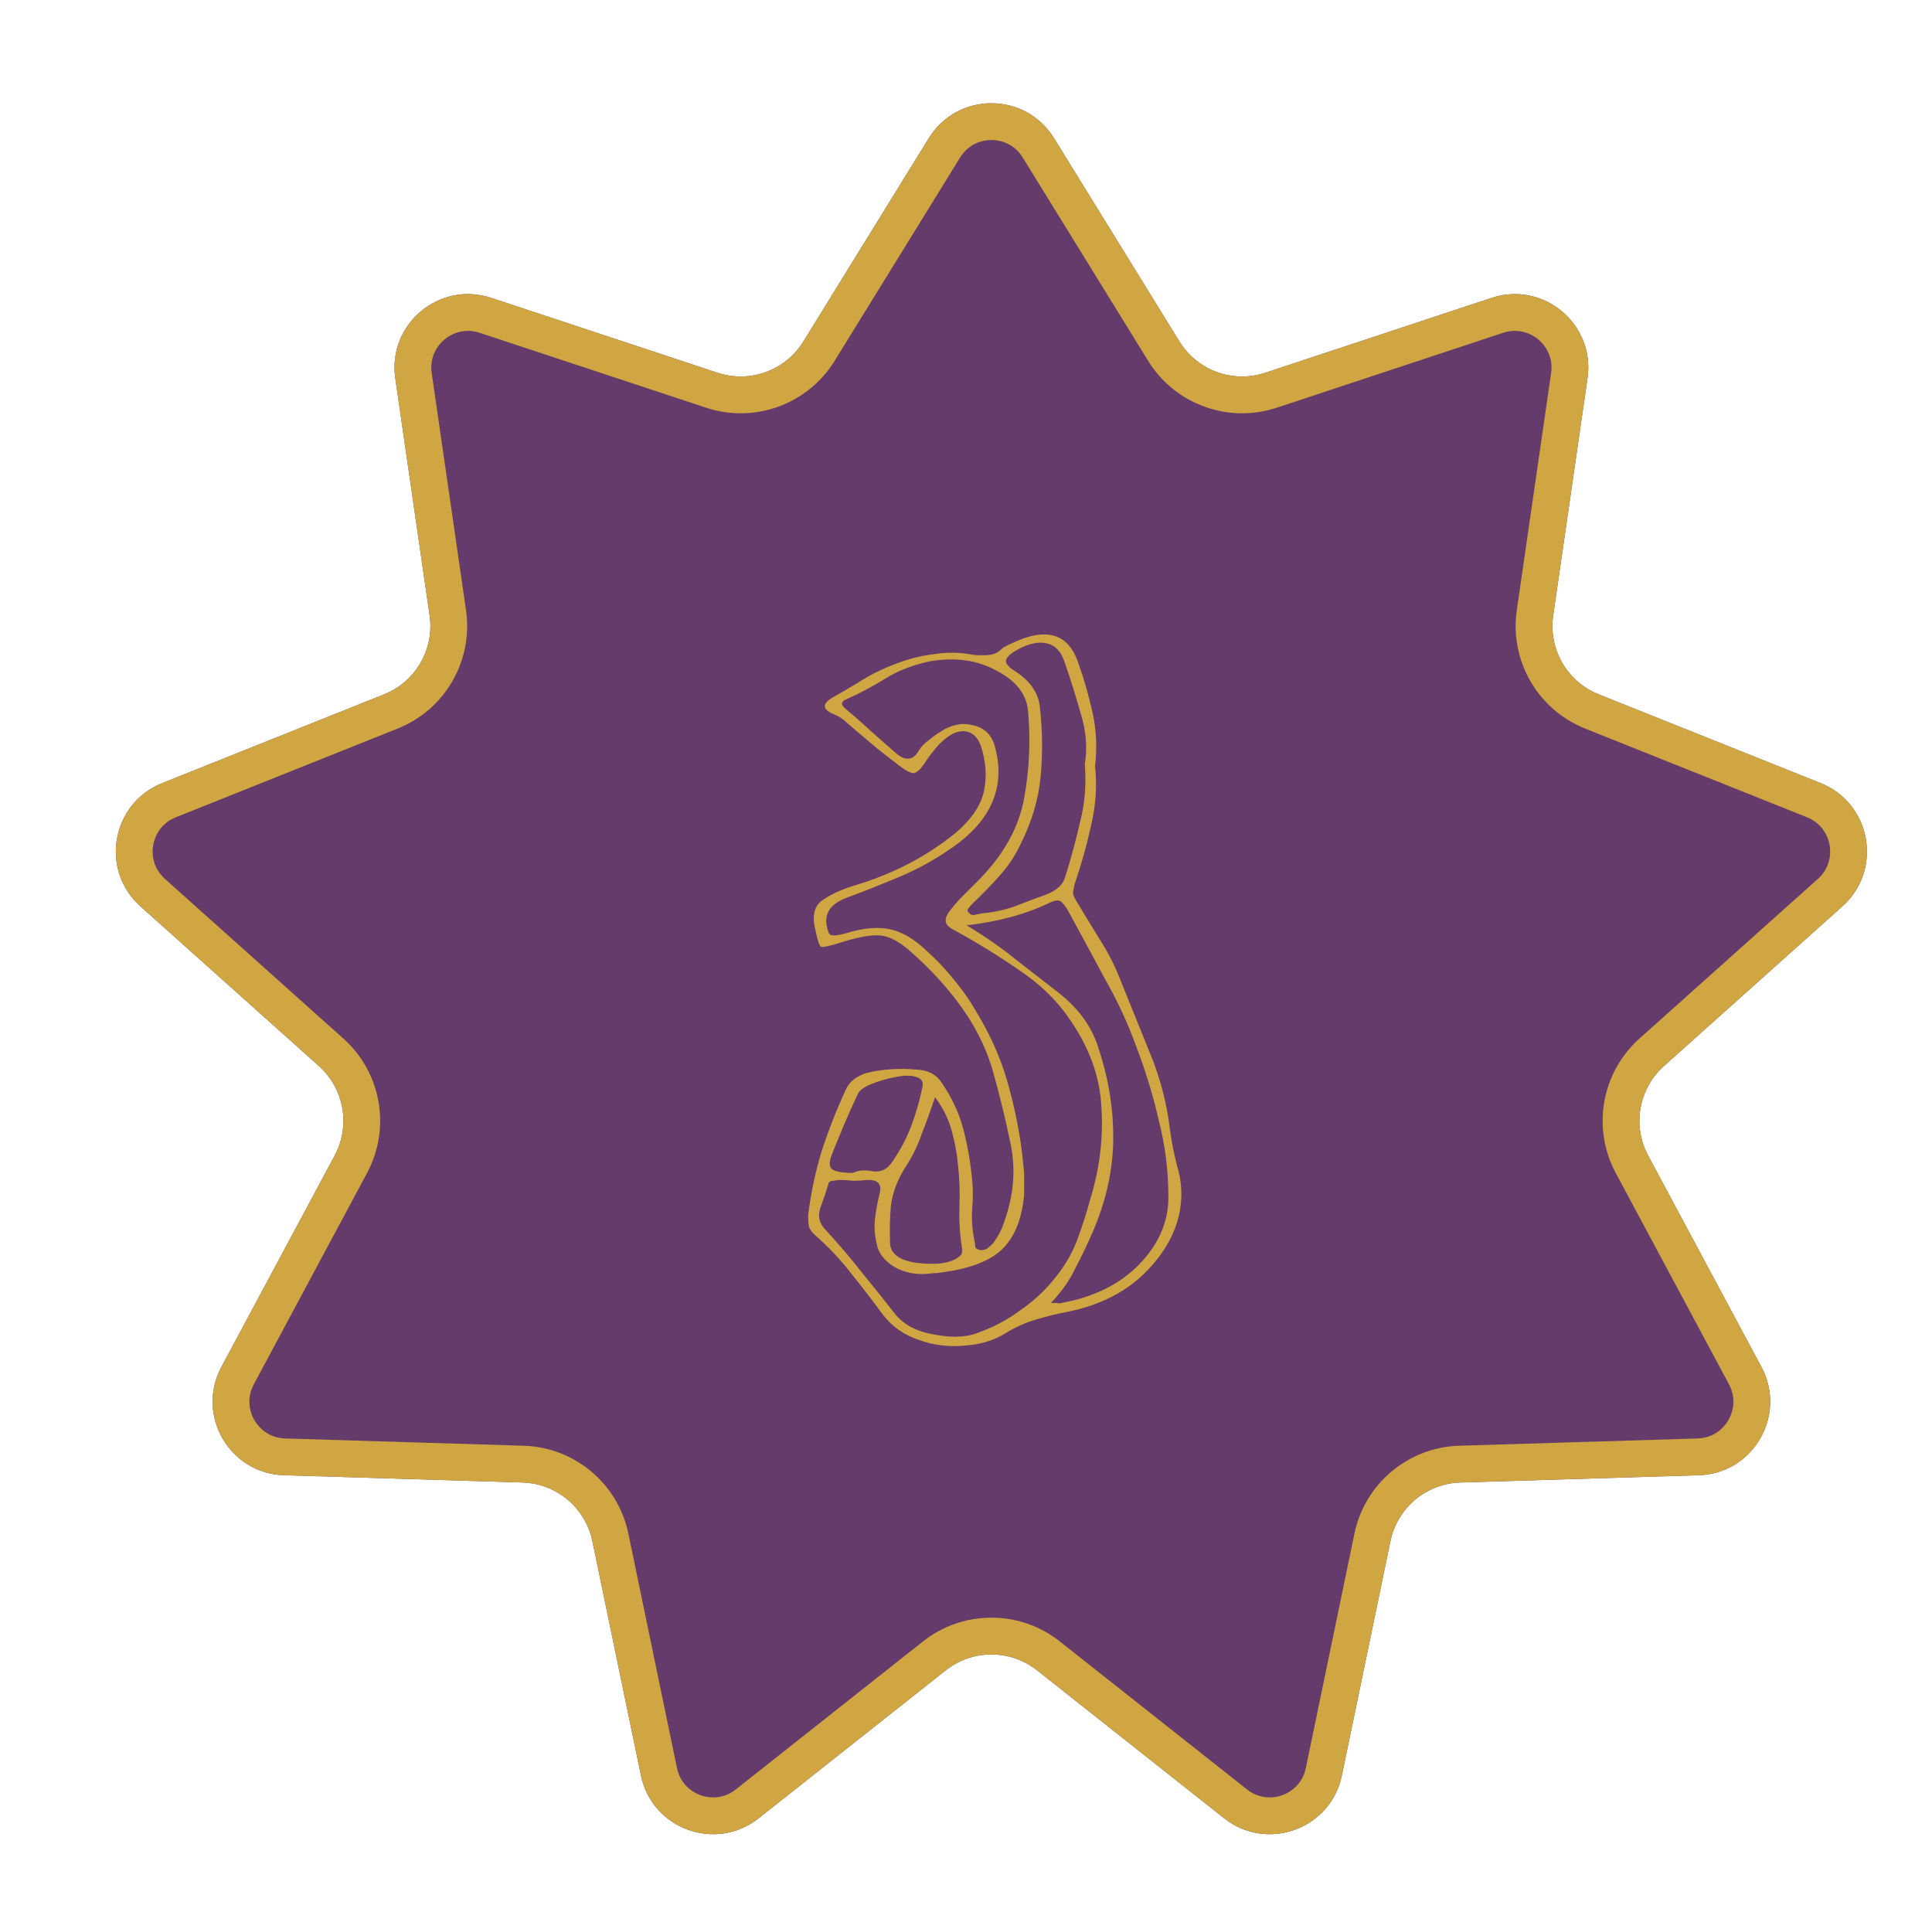 <svg width="300" height="298" viewBox="0 0 300 298" fill="none" xmlns="http://www.w3.org/2000/svg">
<g filter="url(#filter0_d_326_4)">
<path d="M139.221 16.457C143.684 9.222 154.205 9.222 158.668 16.457L178.147 48.03C180.926 52.534 186.435 54.54 191.459 52.878L226.614 41.249C234.676 38.582 242.727 45.329 241.51 53.733L236.18 90.566C235.424 95.789 238.345 100.851 243.245 102.811L277.715 116.596C285.586 119.744 287.408 130.066 281.091 135.719L253.377 160.517C249.447 164.033 248.434 169.782 250.925 174.429L268.511 207.239C272.518 214.716 267.268 223.798 258.789 224.057L221.746 225.187C216.463 225.349 211.98 229.113 210.907 234.288L203.363 270.681C201.638 279.002 191.755 282.595 185.088 277.324L156.031 254.348C151.877 251.064 146.012 251.064 141.858 254.348L112.8 277.324C106.134 282.595 96.251 279.002 94.526 270.681L86.982 234.288C85.909 229.113 81.426 225.349 76.143 225.187L39.1 224.057C30.621 223.798 25.37 214.716 29.378 207.239L46.964 174.429C49.455 169.782 48.442 164.033 44.512 160.517L16.798 135.719C10.481 130.066 12.303 119.744 20.174 116.596L54.644 102.811C59.544 100.851 62.465 95.789 61.709 90.566L56.379 53.733C55.162 45.329 63.213 38.582 71.275 41.249L106.43 52.878C111.454 54.54 116.963 52.534 119.742 48.03L139.221 16.457Z" fill="#643B6A"/>
<path d="M141.652 17.957C144.999 12.53 152.89 12.53 156.237 17.957L175.716 49.529C179.19 55.16 186.075 57.667 192.356 55.59L227.512 43.961C233.558 41.961 239.596 47.021 238.684 53.324L233.353 90.157C232.408 96.686 236.059 103.013 242.185 105.463L276.654 119.248C282.558 121.609 283.924 129.351 279.186 133.59L251.472 158.388C246.56 162.784 245.294 169.969 248.408 175.779L265.993 208.589C268.999 214.196 265.061 221.008 258.702 221.202L221.659 222.332C215.055 222.534 209.451 227.239 208.11 233.709L200.566 270.101C199.272 276.342 191.86 279.037 186.86 275.083L157.803 252.108C152.611 248.002 145.278 248.002 140.086 252.108L111.029 275.083C106.029 279.037 98.617 276.342 97.323 270.101L89.779 233.709C88.438 227.239 82.834 222.534 76.23 222.332L39.187 221.202C32.828 221.008 28.89 214.196 31.895 208.589L49.481 175.779C52.595 169.969 51.329 162.784 46.417 158.388L18.703 133.59C13.965 129.351 15.331 121.609 21.235 119.248L55.704 105.463C61.83 103.013 65.481 96.686 64.536 90.157L59.205 53.324C58.293 47.021 64.331 41.961 70.377 43.961L105.533 55.59C111.814 57.667 118.699 55.16 122.173 49.529L141.652 17.957Z" stroke="#D0A642" stroke-width="5.713"/>
</g>
<path d="M170.041 118.947C170.368 121.967 170.164 125.027 169.429 128.128C168.776 131.148 167.919 134.209 166.858 137.31C166.777 137.718 166.695 138.126 166.614 138.534C166.614 138.86 166.736 139.228 166.981 139.636C168.205 141.676 169.47 143.757 170.776 145.879C172.082 147.919 173.142 150 173.959 152.122C175.509 155.958 177.06 159.794 178.61 163.629C180.161 167.383 181.181 171.301 181.671 175.381C181.916 177.258 182.283 179.135 182.773 181.013C183.344 182.89 183.548 184.767 183.385 186.644C183.058 190.398 181.344 193.907 178.243 197.172C175.142 200.436 171.021 202.599 165.879 203.66C164.165 203.986 162.492 204.394 160.86 204.884C159.228 205.373 157.677 206.067 156.208 206.965C154.413 208.107 152.291 208.76 149.843 208.924C147.394 209.168 145.027 208.883 142.742 208.067C140.457 207.332 138.58 206.026 137.111 204.149C135.561 202.027 133.928 199.905 132.215 197.784C130.582 195.662 128.705 193.662 126.583 191.785C126.094 191.377 125.767 190.928 125.604 190.439C125.522 189.867 125.482 189.296 125.482 188.725C125.89 185.379 126.583 182.073 127.563 178.809C128.624 175.545 129.889 172.321 131.358 169.138C131.929 167.914 133.031 167.057 134.663 166.567C137.111 165.996 139.682 165.833 142.375 166.078C144.089 166.159 145.354 166.812 146.17 168.036C147.802 170.403 148.945 172.851 149.598 175.381C150.251 177.911 150.699 180.482 150.944 183.094C151.107 184.644 151.107 186.236 150.944 187.868C150.863 189.5 150.985 191.091 151.312 192.642C151.393 192.969 151.434 193.295 151.434 193.621C151.516 193.866 151.801 194.029 152.291 194.111C152.699 194.111 153.025 194.029 153.27 193.866C153.597 193.621 153.882 193.377 154.127 193.132C154.943 192.071 155.514 191.01 155.841 189.949C157.392 185.787 157.759 181.706 156.943 177.707C156.127 173.708 155.147 169.709 154.005 165.71C152.944 162.364 151.352 159.222 149.23 156.284C147.109 153.346 144.579 150.572 141.641 147.96C139.845 146.328 138.254 145.43 136.866 145.267C135.479 145.104 133.479 145.43 130.868 146.246C128.828 146.899 127.685 147.144 127.44 146.981C127.195 146.736 126.91 145.838 126.583 144.287C126.094 142.247 126.42 140.778 127.563 139.881C128.787 138.983 130.419 138.207 132.459 137.555C138.58 135.759 143.926 132.984 148.496 129.23C150.863 127.19 152.291 125.068 152.781 122.865C153.27 120.579 153.107 118.213 152.291 115.764C151.801 114.459 151.026 113.724 149.965 113.561C148.904 113.398 147.761 113.847 146.537 114.907C145.966 115.397 145.436 115.968 144.946 116.621C144.456 117.193 144.007 117.805 143.599 118.458C142.946 119.437 142.375 119.967 141.885 120.049C141.396 120.049 140.62 119.641 139.56 118.825C138.417 117.927 137.315 117.07 136.254 116.254C135.193 115.356 134.132 114.459 133.071 113.561C132.5 113.071 131.929 112.582 131.358 112.092C130.868 111.602 130.215 111.194 129.399 110.868C127.685 110.133 127.644 109.276 129.277 108.297C130.909 107.399 132.5 106.461 134.051 105.481C135.683 104.502 137.397 103.686 139.192 103.033C141.069 102.299 143.028 101.809 145.068 101.564C147.109 101.238 149.149 101.278 151.189 101.687C152.087 101.768 152.903 101.768 153.637 101.687C154.372 101.605 155.025 101.278 155.596 100.707C155.759 100.544 155.963 100.422 156.208 100.34C156.453 100.177 156.698 100.054 156.943 99.973C162.411 97.279 165.92 98.3 167.471 103.033C168.368 105.563 169.103 108.134 169.674 110.745C170.245 113.357 170.368 116.091 170.041 118.947ZM168.45 118.702C168.858 116.091 168.654 113.479 167.838 110.868C167.103 108.256 166.287 105.645 165.389 103.033C164.818 101.156 163.798 100.095 162.329 99.85C160.942 99.605 159.309 100.054 157.432 101.197C156.698 101.686 156.29 102.135 156.208 102.543C156.127 102.951 156.494 103.441 157.31 104.012C159.84 105.563 161.227 107.481 161.472 109.766C161.88 113.357 161.921 116.948 161.595 120.539C161.268 124.048 160.248 127.516 158.534 130.944C157.718 132.74 156.616 134.413 155.229 135.963C153.923 137.432 152.495 138.901 150.944 140.37C150.781 140.533 150.577 140.778 150.332 141.105C150.169 141.349 150.21 141.554 150.455 141.717C150.618 141.962 150.863 142.084 151.189 142.084C151.597 142.002 151.964 141.921 152.291 141.839C154.168 141.676 155.923 141.309 157.555 140.737C159.187 140.085 160.819 139.472 162.451 138.901C164.084 138.248 165.063 137.351 165.389 136.208C166.287 133.352 167.062 130.495 167.715 127.639C168.45 124.782 168.695 121.804 168.45 118.702ZM159.024 182.237V185.542C158.697 189.133 157.636 191.867 155.841 193.744C154.127 195.539 151.271 196.763 147.272 197.416C146.7 197.498 146.129 197.58 145.558 197.661C145.068 197.661 144.579 197.702 144.089 197.784C142.13 197.947 140.376 197.58 138.825 196.682C137.274 195.703 136.377 194.519 136.132 193.132C135.805 191.744 135.724 190.398 135.887 189.092C136.05 187.786 136.295 186.48 136.622 185.175C136.948 183.787 136.254 183.134 134.54 183.216C133.888 183.298 133.194 183.338 132.459 183.338C131.806 183.257 131.154 183.216 130.501 183.216C130.174 183.216 129.807 183.257 129.399 183.338C128.991 183.338 128.746 183.461 128.664 183.706C128.338 184.848 127.93 186.072 127.44 187.378C126.951 188.684 127.155 189.827 128.052 190.806C130.093 193.009 132.01 195.254 133.806 197.539C135.601 199.742 137.397 201.987 139.192 204.272C140.58 205.822 142.538 206.802 145.068 207.21C147.598 207.699 149.72 207.659 151.434 207.087C154.045 206.19 156.331 205.006 158.289 203.537C160.33 202.15 162.084 200.558 163.553 198.763C165.185 196.804 166.41 194.764 167.226 192.642C168.042 190.439 168.735 188.276 169.307 186.154C170.776 181.339 171.347 176.565 171.021 171.831C170.776 167.098 169.103 162.528 166.002 158.121C164.043 155.264 161.472 152.775 158.289 150.653C155.106 148.45 151.801 146.409 148.374 144.532C147.557 144.124 147.068 143.716 146.905 143.308C146.741 142.9 146.864 142.37 147.272 141.717C147.925 140.819 148.659 139.962 149.475 139.146C150.373 138.248 151.23 137.391 152.046 136.575C155.882 132.658 158.208 128.455 159.024 123.966C159.84 119.478 160.044 114.948 159.636 110.378C159.391 107.767 157.759 105.685 154.739 104.135C151.801 102.503 148.374 102.013 144.456 102.666C141.763 103.237 139.437 104.135 137.478 105.359C135.52 106.583 133.439 107.685 131.235 108.664C130.582 108.991 130.582 109.44 131.235 110.011C132.623 111.153 133.969 112.337 135.275 113.561C136.662 114.785 138.009 115.968 139.315 117.111C140.702 118.172 141.804 118.009 142.62 116.621C143.028 115.968 143.518 115.438 144.089 115.03C144.66 114.54 145.272 114.091 145.925 113.683C147.639 112.541 149.312 112.174 150.944 112.582C152.658 112.908 153.801 113.887 154.372 115.52C156.331 122.048 154.005 127.516 147.394 131.923C145.027 133.556 142.498 134.943 139.804 136.086C137.111 137.228 134.336 138.33 131.48 139.391C129.277 140.207 128.216 141.472 128.297 143.186C128.379 144.002 128.542 144.614 128.787 145.022C129.032 145.348 129.889 145.308 131.358 144.9C134.051 144.083 136.336 143.879 138.213 144.287C140.09 144.696 141.967 145.797 143.844 147.593C145.395 148.98 146.823 150.49 148.129 152.122C149.434 153.673 150.577 155.305 151.556 157.019C154.005 161.018 155.759 165.139 156.82 169.383C157.963 173.627 158.697 177.911 159.024 182.237ZM150.087 143.675C152.944 145.389 155.474 147.144 157.677 148.939C159.881 150.653 162.084 152.367 164.288 154.081C167.552 156.611 169.674 159.59 170.653 163.017C172.204 167.751 172.938 172.484 172.857 177.218C172.775 181.869 171.714 186.562 169.674 191.296C168.858 193.173 167.96 195.05 166.981 196.927C166.083 198.804 164.818 200.599 163.186 202.313C163.594 202.313 163.92 202.313 164.165 202.313C164.41 202.395 164.614 202.395 164.777 202.313C169.837 201.415 173.877 199.416 176.897 196.315C179.916 193.213 181.426 189.745 181.426 185.909C181.426 181.829 180.936 177.87 179.957 174.035C179.059 170.117 177.876 166.241 176.407 162.405C175.101 158.814 173.469 155.305 171.51 151.877C169.633 148.368 167.756 144.9 165.879 141.472C165.634 140.982 165.308 140.533 164.9 140.125C164.573 139.717 163.961 139.717 163.064 140.125C159.391 141.921 155.066 143.104 150.087 143.675ZM132.459 182.114C133.275 181.706 134.296 181.625 135.52 181.869C136.744 182.033 137.723 181.584 138.458 180.523C139.764 178.646 140.784 176.728 141.518 174.769C142.253 172.811 142.824 170.811 143.232 168.771C143.395 168.036 143.15 167.547 142.498 167.302C141.763 166.975 140.702 166.935 139.315 167.179C137.927 167.424 136.622 167.792 135.397 168.281C134.173 168.771 133.439 169.301 133.194 169.873C132.459 171.423 131.766 172.974 131.113 174.524C130.46 176.075 129.807 177.666 129.154 179.299C128.746 180.36 128.746 181.094 129.154 181.502C129.644 181.91 130.746 182.114 132.459 182.114ZM145.191 170.362C144.538 172.321 143.844 174.239 143.11 176.116C142.457 177.993 141.559 179.788 140.416 181.502C139.274 183.379 138.58 185.297 138.335 187.256C138.172 189.133 138.131 191.051 138.213 193.009C138.213 193.907 138.662 194.642 139.56 195.213C140.212 195.621 141.11 195.907 142.253 196.07C143.477 196.233 144.701 196.274 145.925 196.192C147.149 196.029 148.047 195.743 148.618 195.335C149.026 195.09 149.271 194.846 149.353 194.601C149.434 194.274 149.434 193.948 149.353 193.621C149.026 191.5 148.904 189.378 148.986 187.256C149.067 185.052 148.986 182.89 148.741 180.768C148.578 178.972 148.251 177.218 147.761 175.504C147.272 173.708 146.415 171.994 145.191 170.362Z" fill="#D0A642"/>
<defs>
<filter id="filter0_d_326_4" x="7.988" y="6.031" width="291.912" height="288.766" filterUnits="userSpaceOnUse" color-interpolation-filters="sRGB">
<feFlood flood-opacity="0" result="BackgroundImageFix"/>
<feColorMatrix in="SourceAlpha" type="matrix" values="0 0 0 0 0 0 0 0 0 0 0 0 0 0 0 0 0 0 127 0" result="hardAlpha"/>
<feOffset dx="5" dy="5"/>
<feGaussianBlur stdDeviation="5"/>
<feComposite in2="hardAlpha" operator="out"/>
<feColorMatrix type="matrix" values="0 0 0 0 0.584 0 0 0 0 0.161 0 0 0 0 0.494 0 0 0 1 0"/>
<feBlend mode="normal" in2="BackgroundImageFix" result="effect1_dropShadow_326_4"/>
<feBlend mode="normal" in="SourceGraphic" in2="effect1_dropShadow_326_4" result="shape"/>
</filter>
</defs>
</svg>

